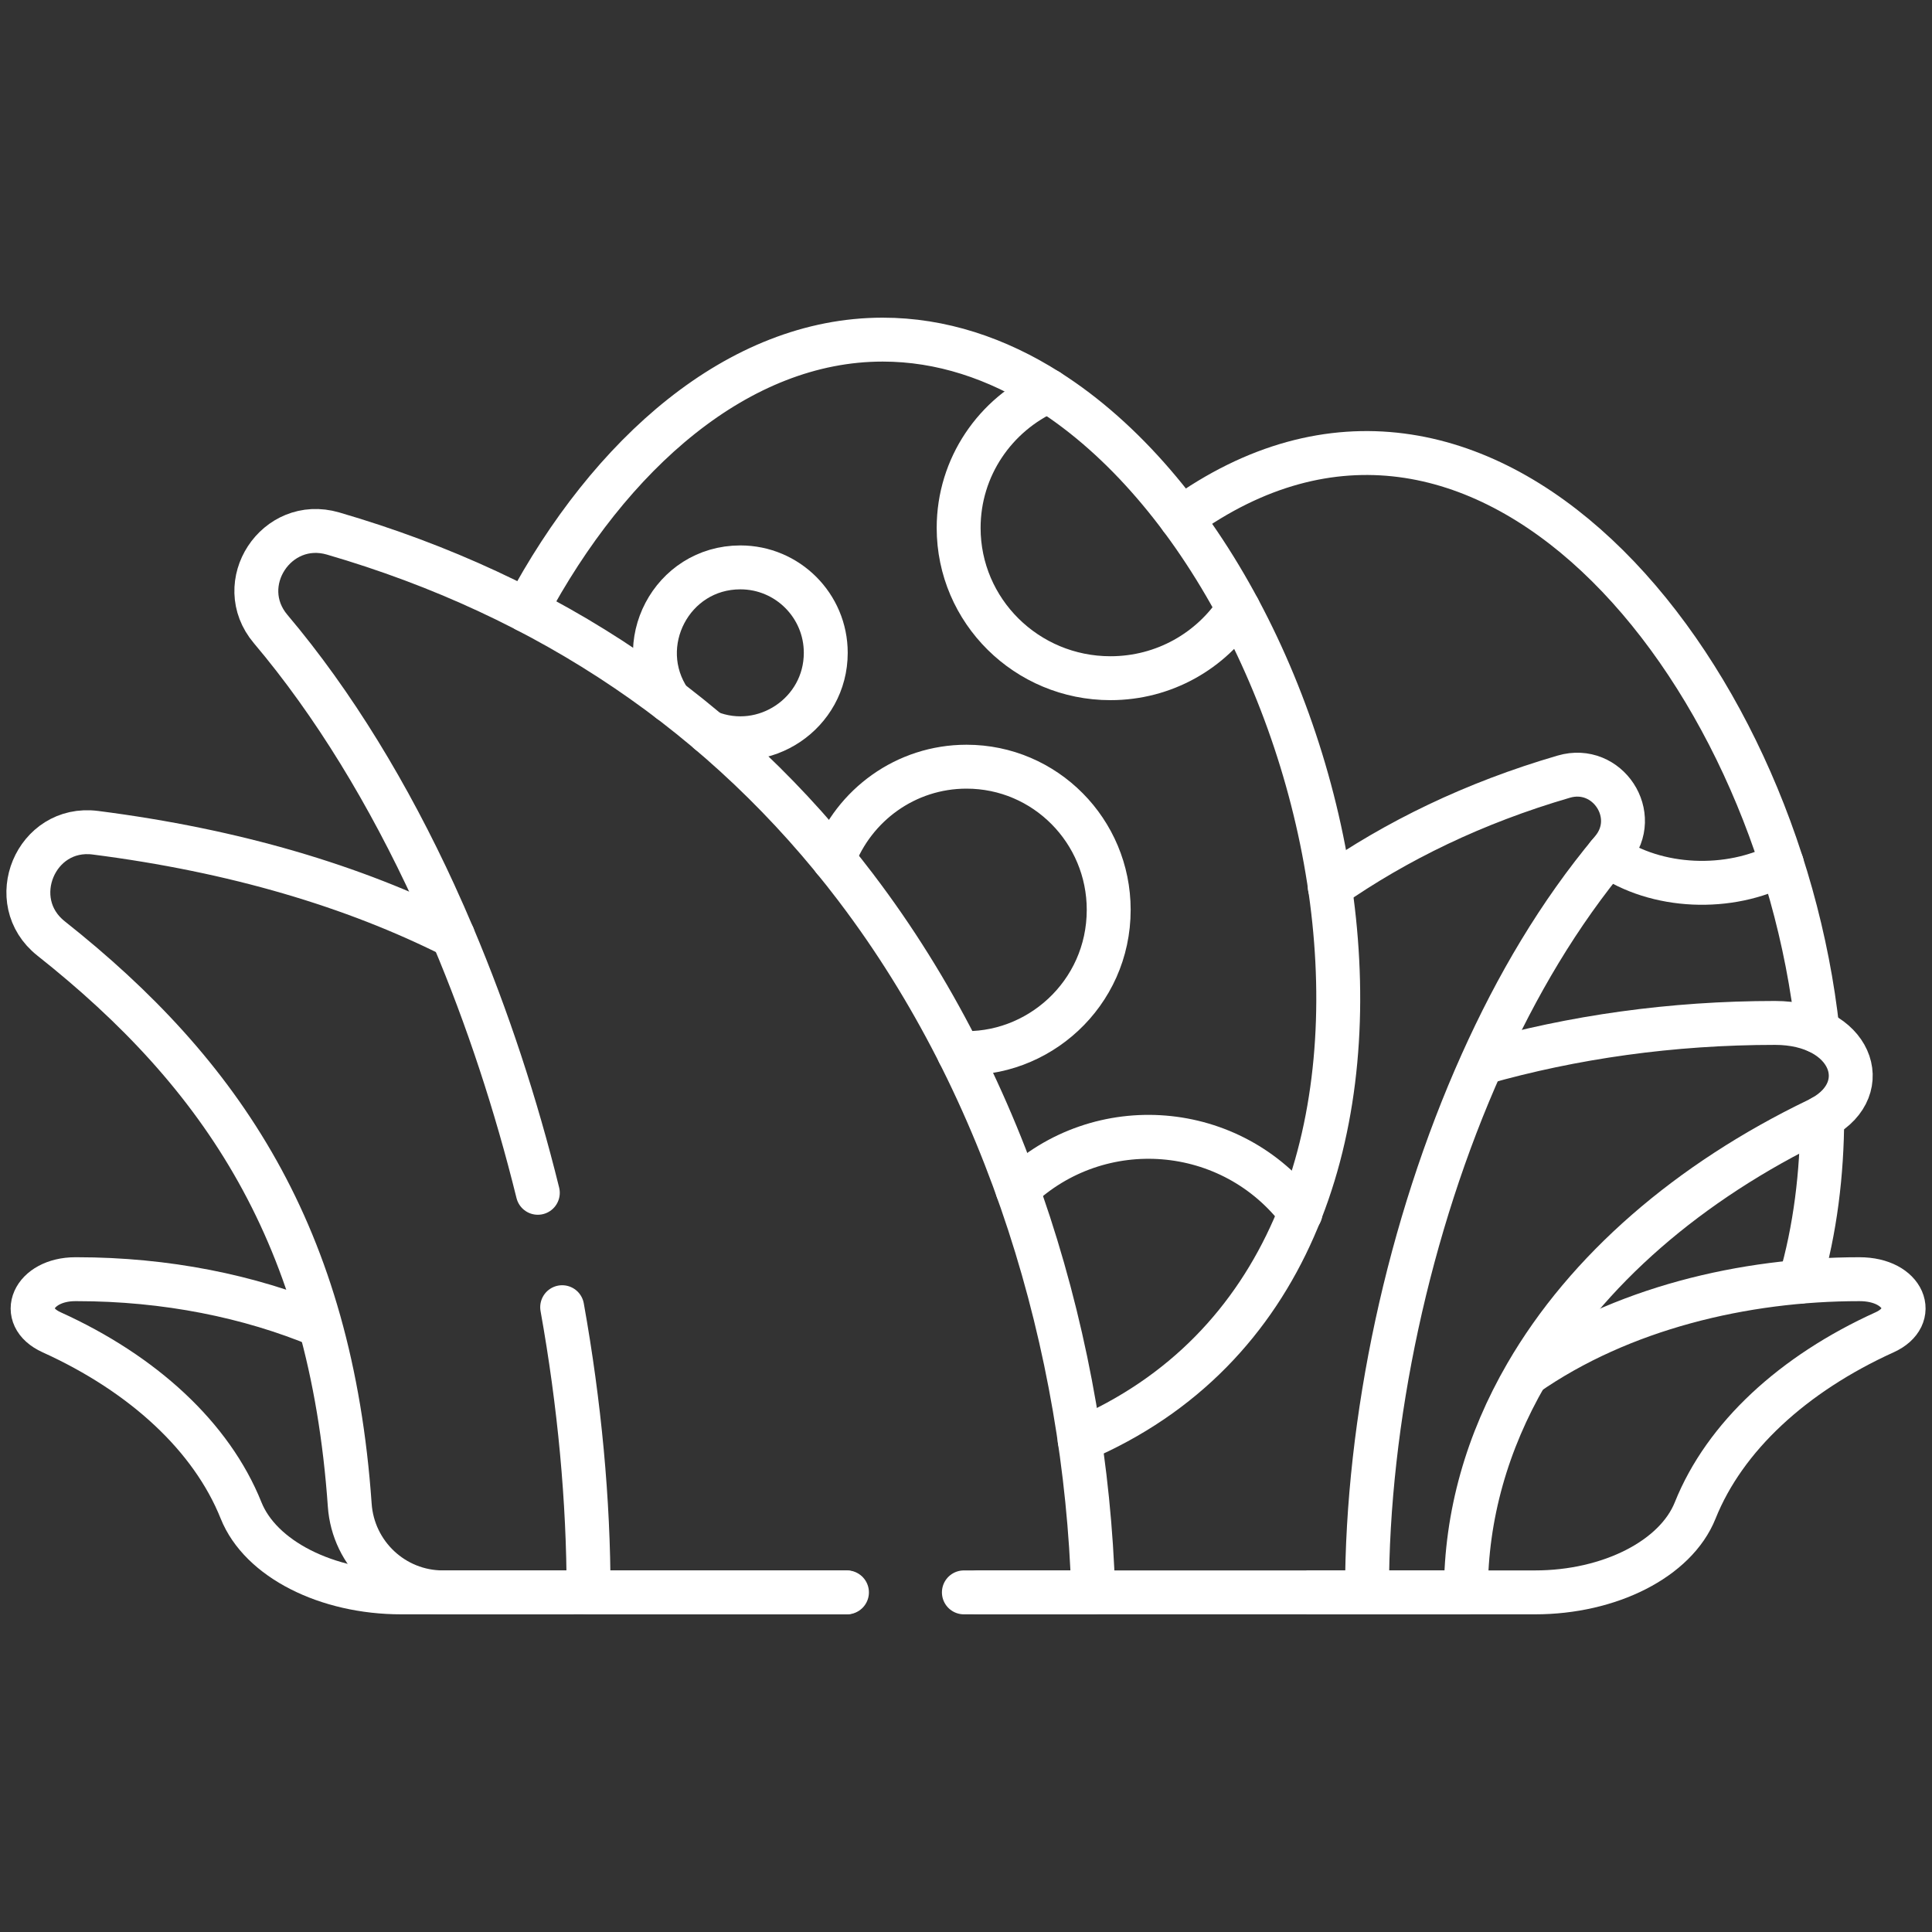 <svg width="176" height="176" viewBox="0 0 176 176" fill="none" xmlns="http://www.w3.org/2000/svg">
<rect x="0" y="0" width="176" height="176" fill="#333333" stroke="none"/>
<path d="M163.976 116.762C165.364 112.042 165.987 106.877 166.001 101.788" stroke="white" stroke-width="4" stroke-miterlimit="10" stroke-linecap="round" stroke-linejoin="round"/>
<path d="M107.602 47.222C134.89 27.489 161.933 60.363 165.584 93.944" stroke="white" stroke-width="4" stroke-miterlimit="10" stroke-linecap="round" stroke-linejoin="round"/>
<path d="M146.477 77.898C150.887 80.992 157.568 81.224 162.326 78.697H162.329" stroke="white" stroke-width="4" stroke-miterlimit="10" stroke-linecap="round" stroke-linejoin="round"/>
<path d="M124.137 145.061H139.835C146.624 145.061 152.656 142.023 154.427 137.596C157.117 130.882 163.349 125.147 171.685 121.368C174.812 119.95 173.495 116.531 169.391 116.531C158.876 116.531 147.667 119.198 139.039 125.209" stroke="white" stroke-width="4" stroke-miterlimit="10" stroke-linejoin="round"/>
<path d="M29.178 120.775C22.733 118.085 15.134 116.531 6.997 116.531H6.863C3.018 116.538 1.513 119.921 4.703 121.368C13.039 125.147 19.271 130.882 21.961 137.596C23.732 142.023 29.764 145.061 36.553 145.061H52.251" stroke="white" stroke-width="4" stroke-miterlimit="10" stroke-linejoin="round"/>
<path d="M119.011 145.061H133.541C133.541 138.027 135.494 131.324 139.039 125.209C144.53 115.729 153.838 107.665 165.595 102.001C165.736 101.933 165.87 101.864 166.001 101.791V101.788C170.849 99.105 168.627 93.186 161.702 93.186C152.27 93.186 143.259 94.478 134.995 96.827" stroke="white" stroke-width="4" stroke-miterlimit="10" stroke-linejoin="round"/>
<path d="M89.114 145.061H124.53C124.53 129.381 128.302 111.726 134.995 96.827C138.146 89.814 141.987 83.258 146.845 77.454C149.522 74.285 146.442 69.59 142.46 70.75C134.258 73.141 127.193 76.596 121.14 80.813" stroke="white" stroke-width="4" stroke-miterlimit="10" stroke-linecap="round" stroke-linejoin="round"/>
<path d="M47.945 55.593C55.548 41.325 67.271 30.939 80.412 30.939C85.731 30.939 90.812 32.637 95.49 35.607C95.49 35.61 95.494 35.61 95.494 35.61C122.988 53.07 136.495 114.953 98.356 131.199" stroke="white" stroke-width="4" stroke-miterlimit="10" stroke-linecap="round" stroke-linejoin="round"/>
<path d="M64.567 66.696C69.621 68.726 75.225 65 75.225 59.469C75.225 55.17 71.742 51.687 67.446 51.687C61.167 51.687 57.533 58.727 61.008 63.84" stroke="white" stroke-width="4" stroke-miterlimit="10" stroke-linecap="round" stroke-linejoin="round"/>
<path d="M75.933 78.279C77.779 73.35 82.509 69.843 88.048 69.843C95.223 69.843 101 75.706 101 82.881C101 90.577 94.51 96.316 87.356 95.916" stroke="white" stroke-width="4" stroke-miterlimit="10" stroke-linecap="round" stroke-linejoin="round"/>
<path d="M112.813 55.469C110.355 59.264 106.056 61.782 101.16 61.782C93.521 61.782 87.33 55.651 87.33 48.093C87.33 42.534 90.678 37.749 95.492 35.608" stroke="white" stroke-width="4" stroke-miterlimit="10" stroke-linecap="round" stroke-linejoin="round"/>
<path d="M92.683 108.343C100.141 101.23 112.209 102.142 118.474 110.493" stroke="white" stroke-width="4" stroke-miterlimit="10" stroke-linecap="round" stroke-linejoin="round"/>
<path d="M77.064 145.061H40.349C35.868 145.061 32.172 141.582 31.861 137.114C30.142 112.512 20.235 97.833 4.655 85.494C0.359 82.094 3.252 75.163 8.685 75.859C21.413 77.488 32.23 80.73 41.266 85.27" stroke="white" stroke-width="4" stroke-miterlimit="10" stroke-linecap="round" stroke-linejoin="round"/>
<path d="M77.156 145.061H53.618C53.618 136.693 52.791 127.89 51.212 119.082" stroke="white" stroke-width="4" stroke-miterlimit="10" stroke-linecap="round" stroke-linejoin="round"/>
<path d="M48.994 108.661C47.007 100.616 44.411 92.709 41.266 85.27H41.263C40.725 83.992 40.167 82.728 39.595 81.481C39.595 81.477 39.595 81.477 39.595 81.477C35.42 72.376 30.401 64.102 24.655 57.302C21.183 53.192 25.179 47.095 30.346 48.603C50.002 54.328 66.088 65.212 78.005 80.898C78.005 80.898 78.005 80.898 78.005 80.902C91.895 99.176 98.903 122.74 99.593 145.061H87.807" stroke="white" stroke-width="4" stroke-miterlimit="10" stroke-linecap="round" stroke-linejoin="round"/>
</svg>
